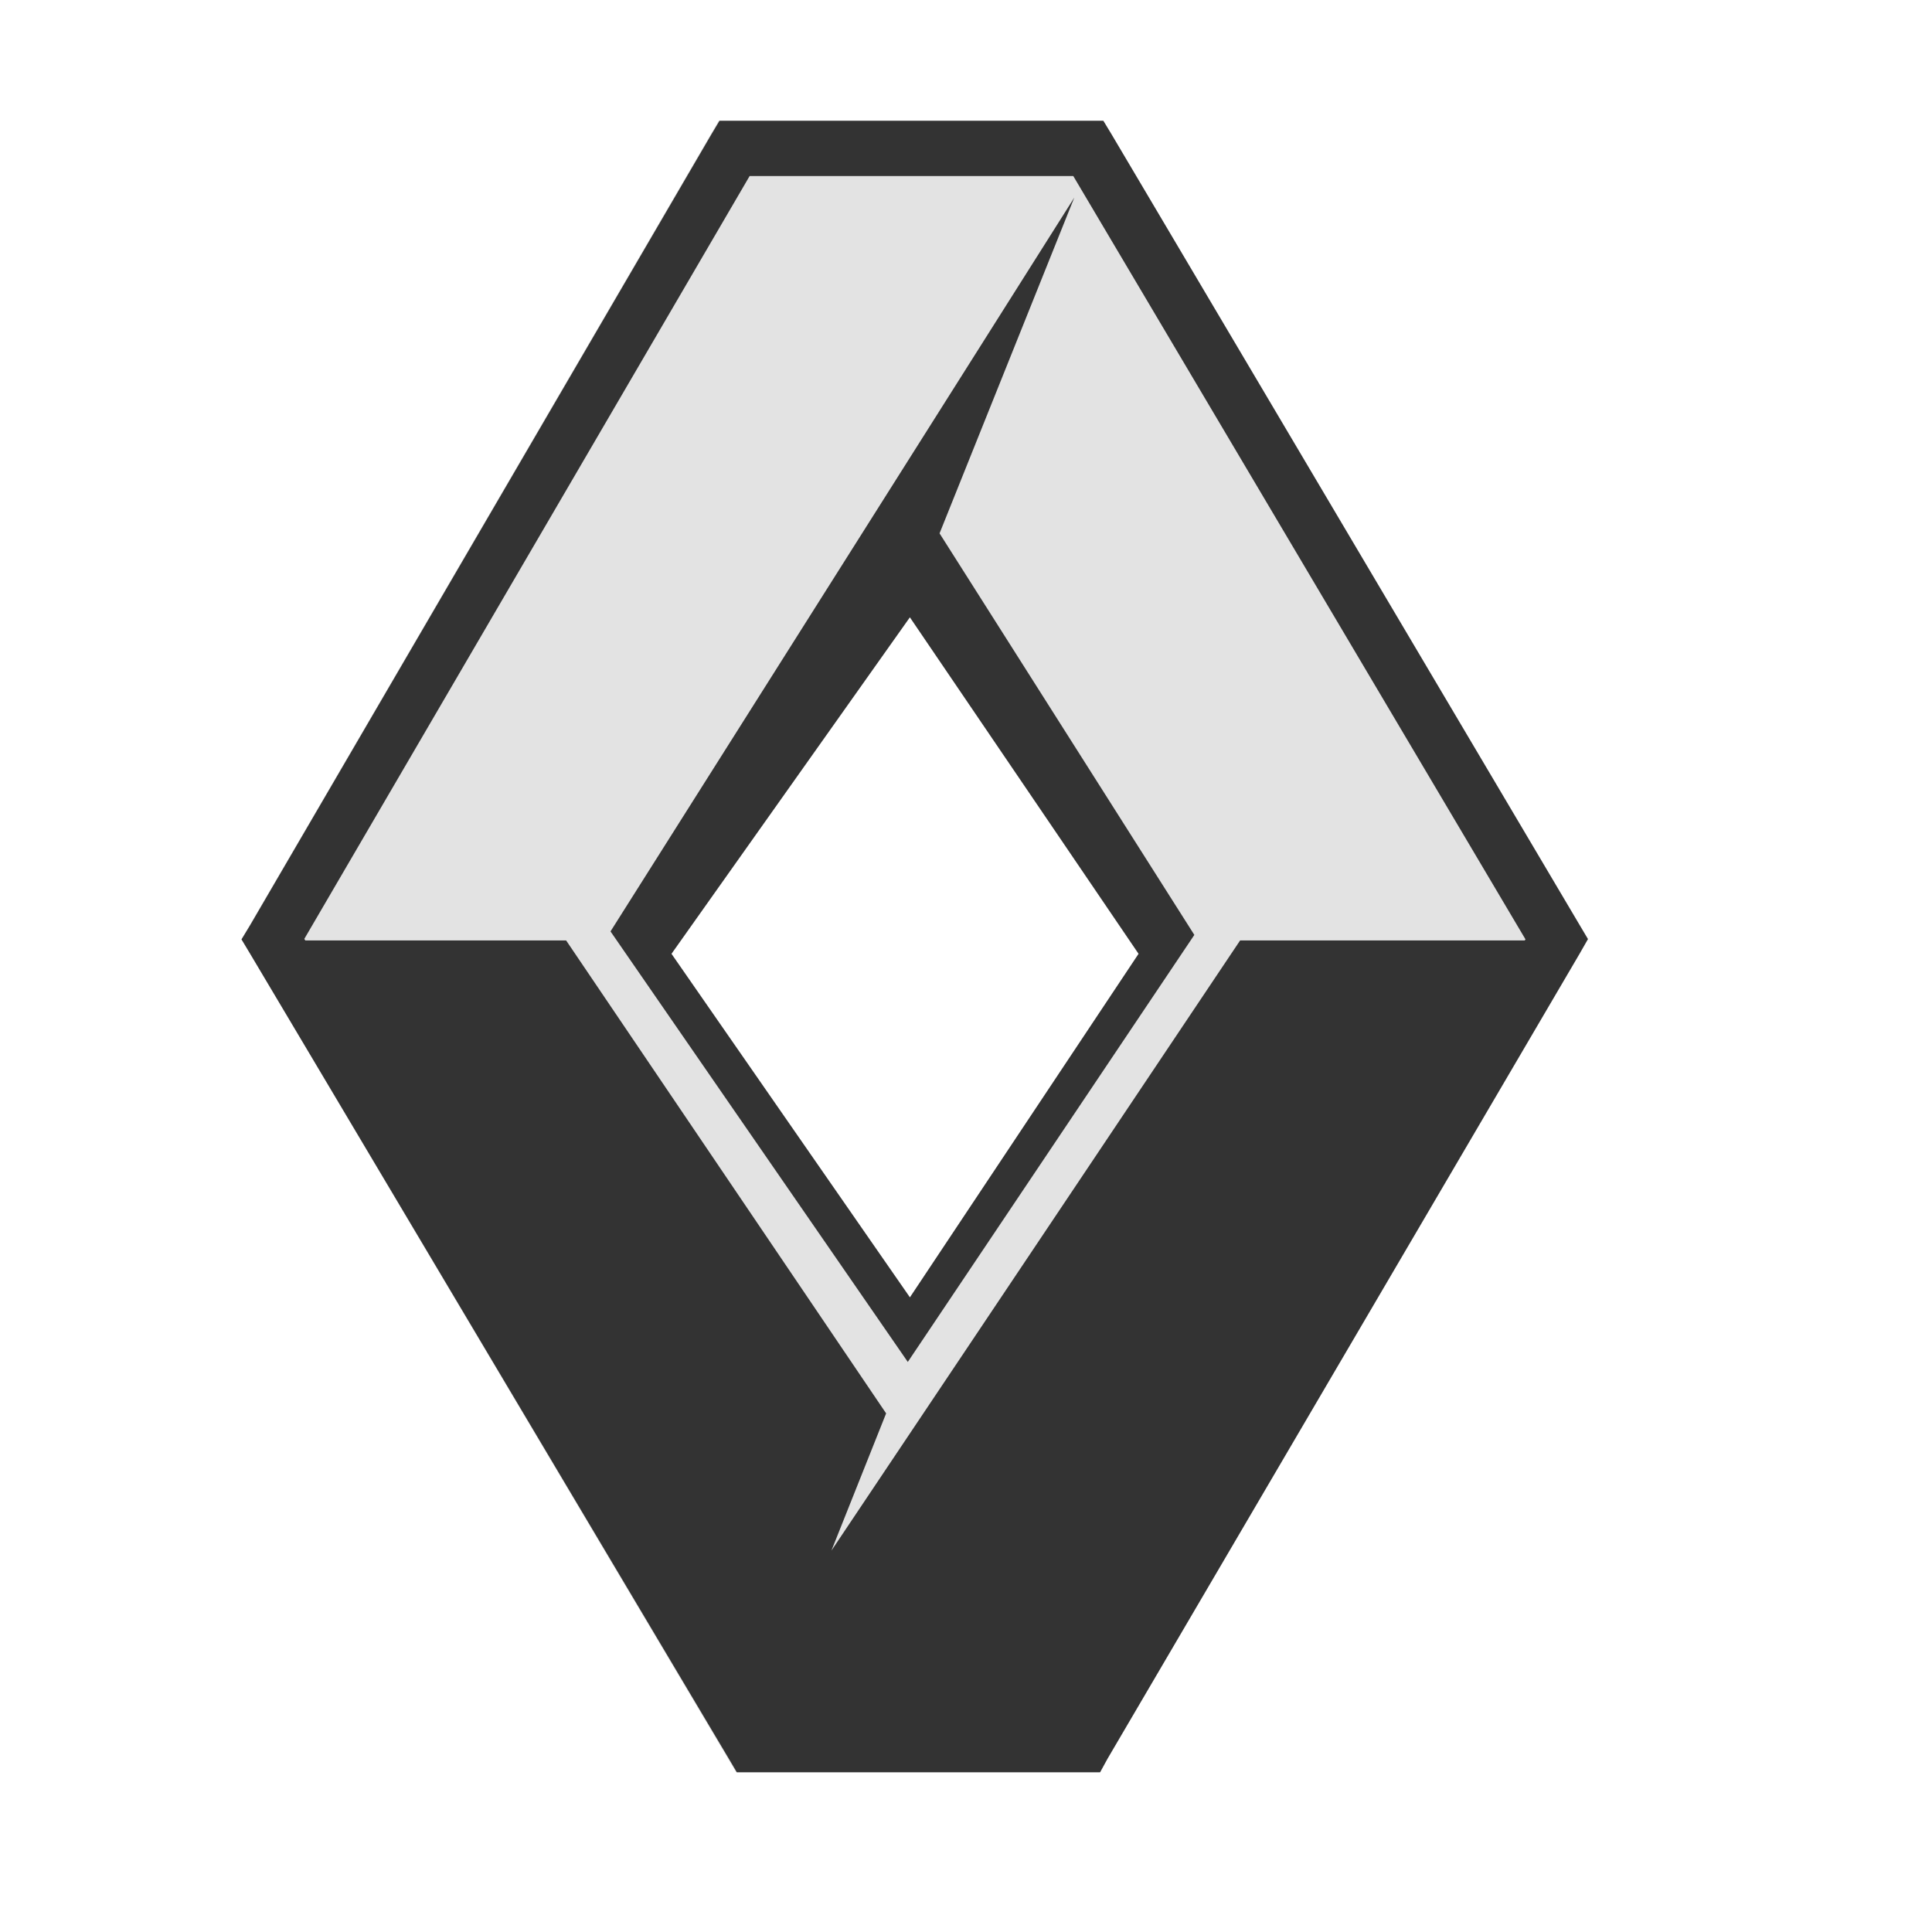 <svg xmlns="http://www.w3.org/2000/svg" width="32" height="32" viewBox="0 0 32 32"><g fill="none" fill-rule="evenodd"><path fill="#E3E3E3" d="M11.903 2h6.36l8.027 13.558-8.082 13.794H12.19L4 15.558 11.903 2zm3.127 7.371l-4.097 6.465 4.097 5.806 4.437-6.34-4.437-5.93z"/><path fill="#333" d="M15.07 10.224l3.788 5.574-3.787 5.69-3.949-5.69 3.949-5.574zm4.712 5.261l-4.22-6.651 2.232-5.562-7.682 12.155 4.924 7.131 4.746-7.073z"/><path fill="#333" d="M11.917 2l-.133.223-7.64 13.099-.144.237.143.238 7.93 13.336.131.222h6.017l.125-.228 7.817-13.33.139-.243-.139-.234-7.756-13.102L18.275 2h-6.358zM5.041 15.55l7.375-12.634h5.361l7.49 12.643-.013.018H20.54l-6.769 10.106.906-2.273-5.3-7.833h-4.32l-.017-.026z"/></g></svg>